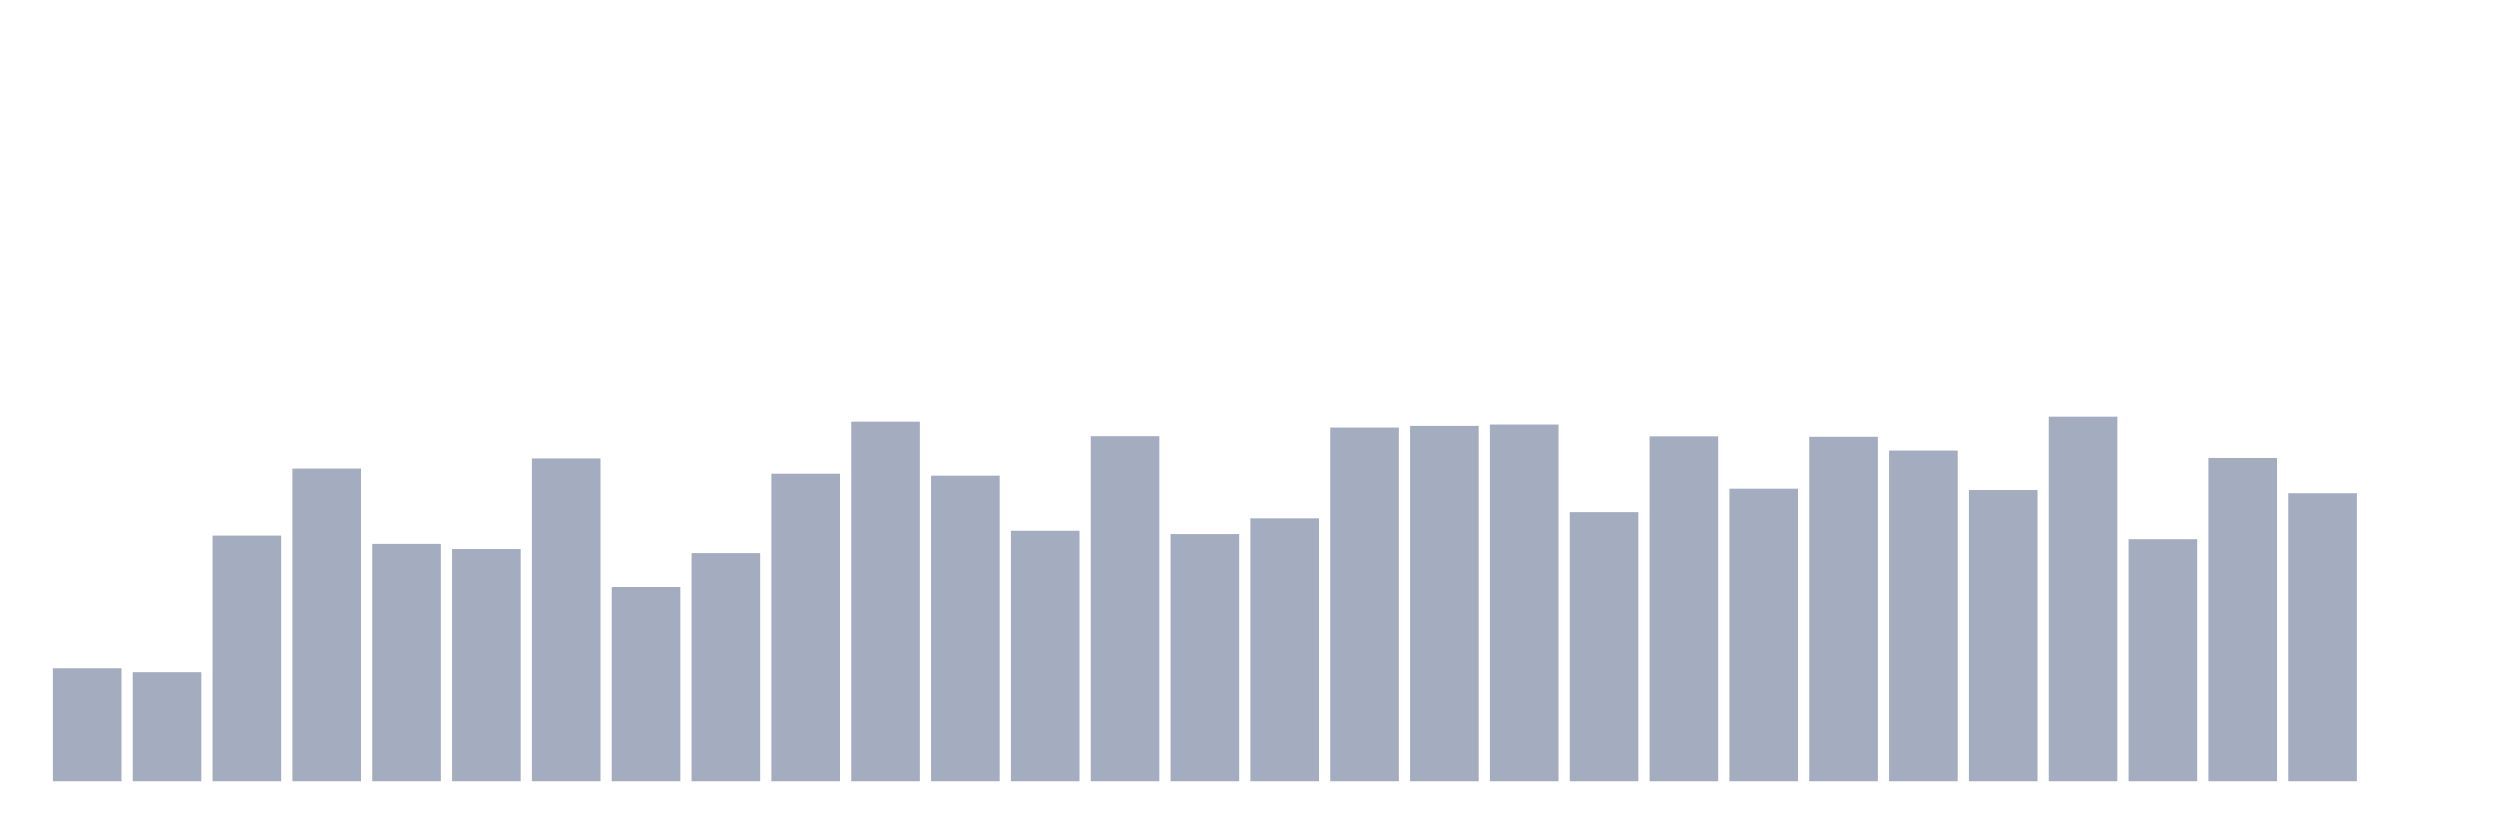 <svg xmlns="http://www.w3.org/2000/svg" viewBox="0 0 480 160"><g transform="translate(10,10)"><rect class="bar" x="0.153" width="13.175" y="118.303" height="21.697" fill="rgb(164,173,192)"></rect><rect class="bar" x="15.482" width="13.175" y="119.058" height="20.942" fill="rgb(164,173,192)"></rect><rect class="bar" x="30.81" width="13.175" y="92.83" height="47.17" fill="rgb(164,173,192)"></rect><rect class="bar" x="46.138" width="13.175" y="79.963" height="60.037" fill="rgb(164,173,192)"></rect><rect class="bar" x="61.466" width="13.175" y="94.427" height="45.573" fill="rgb(164,173,192)"></rect><rect class="bar" x="76.794" width="13.175" y="95.415" height="44.585" fill="rgb(164,173,192)"></rect><rect class="bar" x="92.123" width="13.175" y="78.017" height="61.983" fill="rgb(164,173,192)"></rect><rect class="bar" x="107.451" width="13.175" y="102.705" height="37.295" fill="rgb(164,173,192)"></rect><rect class="bar" x="122.779" width="13.175" y="96.199" height="43.801" fill="rgb(164,173,192)"></rect><rect class="bar" x="138.107" width="13.175" y="80.95" height="59.05" fill="rgb(164,173,192)"></rect><rect class="bar" x="153.436" width="13.175" y="70.959" height="69.041" fill="rgb(164,173,192)"></rect><rect class="bar" x="168.764" width="13.175" y="81.328" height="58.672" fill="rgb(164,173,192)"></rect><rect class="bar" x="184.092" width="13.175" y="91.9" height="48.1" fill="rgb(164,173,192)"></rect><rect class="bar" x="199.42" width="13.175" y="73.747" height="66.253" fill="rgb(164,173,192)"></rect><rect class="bar" x="214.748" width="13.175" y="92.539" height="47.461" fill="rgb(164,173,192)"></rect><rect class="bar" x="230.077" width="13.175" y="89.519" height="50.481" fill="rgb(164,173,192)"></rect><rect class="bar" x="245.405" width="13.175" y="72.091" height="67.909" fill="rgb(164,173,192)"></rect><rect class="bar" x="260.733" width="13.175" y="71.772" height="68.228" fill="rgb(164,173,192)"></rect><rect class="bar" x="276.061" width="13.175" y="71.51" height="68.49" fill="rgb(164,173,192)"></rect><rect class="bar" x="291.39" width="13.175" y="88.328" height="51.672" fill="rgb(164,173,192)"></rect><rect class="bar" x="306.718" width="13.175" y="73.776" height="66.224" fill="rgb(164,173,192)"></rect><rect class="bar" x="322.046" width="13.175" y="83.826" height="56.174" fill="rgb(164,173,192)"></rect><rect class="bar" x="337.374" width="13.175" y="73.863" height="66.137" fill="rgb(164,173,192)"></rect><rect class="bar" x="352.702" width="13.175" y="76.506" height="63.494" fill="rgb(164,173,192)"></rect><rect class="bar" x="368.031" width="13.175" y="84.087" height="55.913" fill="rgb(164,173,192)"></rect><rect class="bar" x="383.359" width="13.175" y="70" height="70" fill="rgb(164,173,192)"></rect><rect class="bar" x="398.687" width="13.175" y="93.527" height="46.473" fill="rgb(164,173,192)"></rect><rect class="bar" x="414.015" width="13.175" y="77.929" height="62.071" fill="rgb(164,173,192)"></rect><rect class="bar" x="429.344" width="13.175" y="84.697" height="55.303" fill="rgb(164,173,192)"></rect><rect class="bar" x="444.672" width="13.175" y="140" height="0" fill="rgb(164,173,192)"></rect></g></svg>
